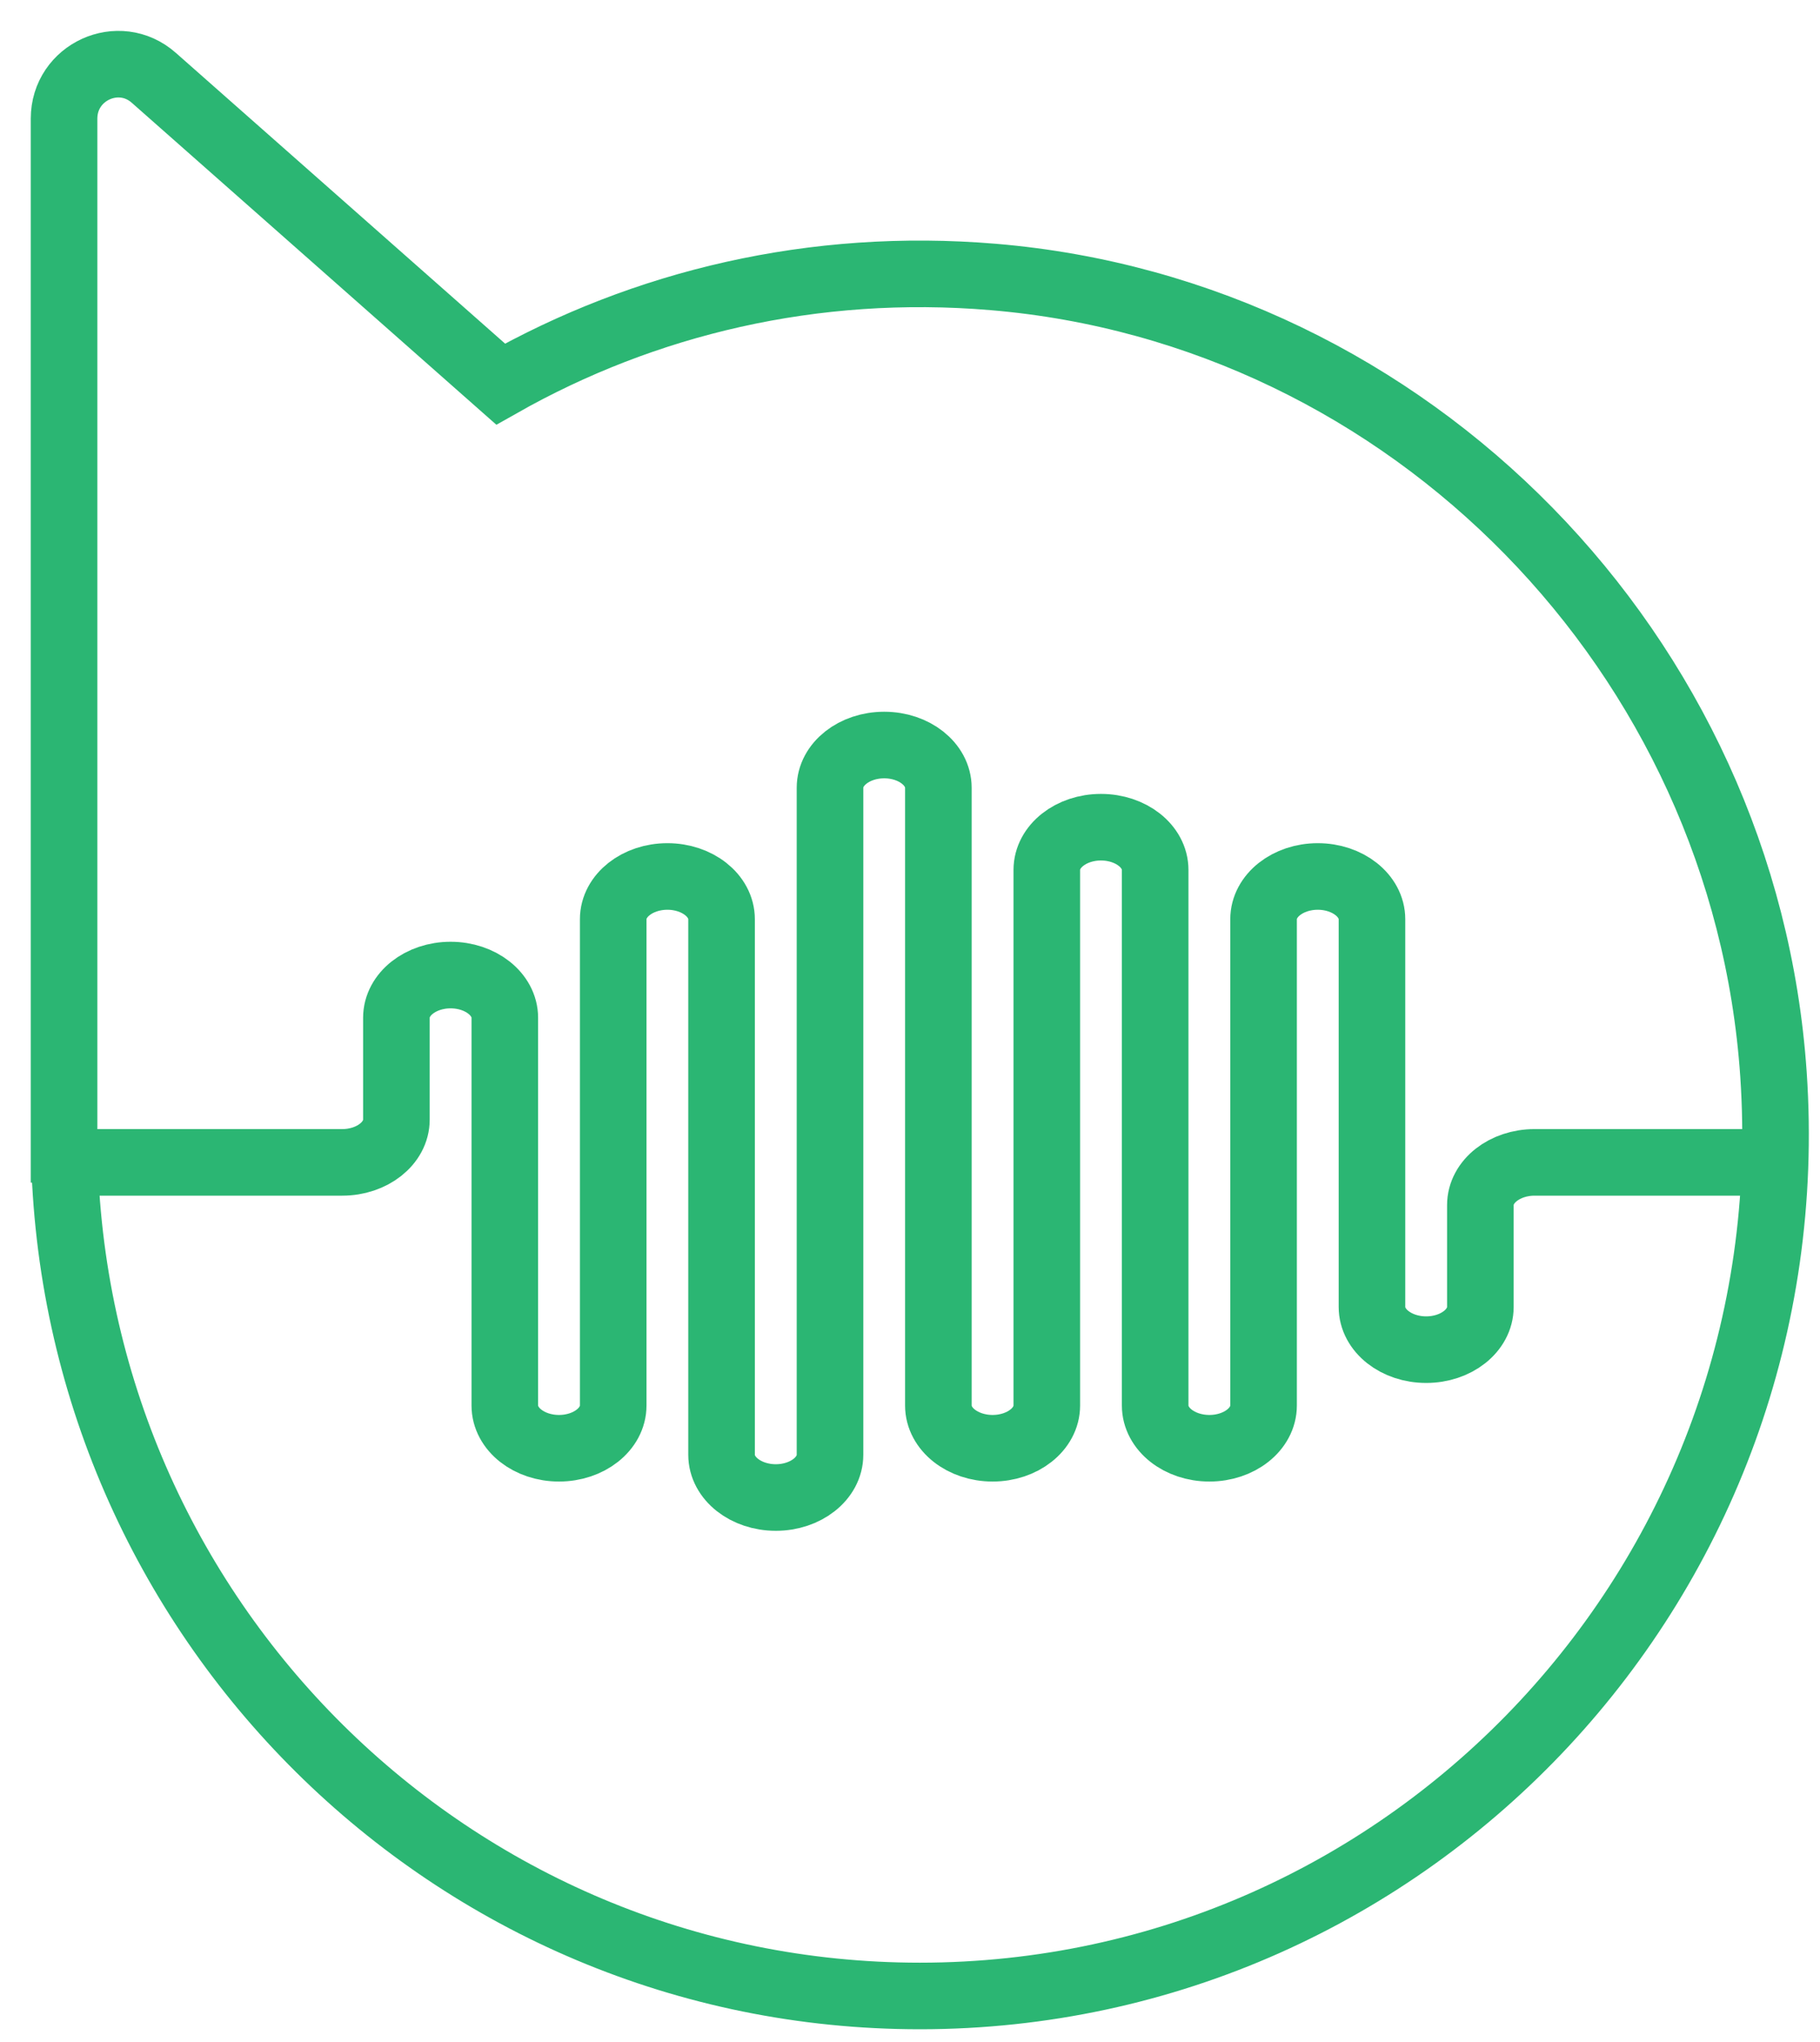 <?xml version="1.0" encoding="UTF-8" standalone="no"?>
<svg width="41px" height="46px" viewBox="0 0 41 46" version="1.1" xmlns="http://www.w3.org/2000/svg" xmlns:xlink="http://www.w3.org/1999/xlink">
    <!-- Generator: sketchtool 3.6.1 (26313) - http://www.bohemiancoding.com/sketch -->
    <title>4B8F3C93-3A96-41C1-B030-54938C64F005</title>
    <desc>Created with sketchtool.</desc>
    <defs></defs>
    <g id="Page-1" stroke="none" stroke-width="1" fill="none" fill-rule="evenodd">
        <g id="home:-banner-1" transform="translate(-29, -12)" stroke="#2BB673" stroke-width="1.5">
            <g id="logo" transform="translate(30, 13)">
                <path d="M21.37,5.239 C17.324,4.9 13.512,5.821 10.278,7.653 L2.465,0.753 C1.678,0.057 0.443,0.62 0.443,1.674 L0.443,24.892 L0.447,24.892 C0.62,35.455 9.182,43.965 19.721,43.965 C30.816,43.965 39.722,34.533 38.952,23.202 C38.308,13.739 30.765,6.025 21.37,5.239 L21.37,5.239 Z" id="Stroke-1"></path>
                <path d="M0.443,25.186 L6.709,25.186 C7.383,25.186 7.93,24.754 7.93,24.223 L7.93,21.928 C7.93,21.397 8.477,20.966 9.151,20.966 L9.151,20.966 C9.825,20.966 10.372,21.397 10.372,21.928 L10.372,25.186 L10.372,30.663 C10.372,31.195 10.919,31.626 11.593,31.626 L11.593,31.626 C12.267,31.626 12.814,31.195 12.814,30.663 L12.814,25.186 L12.814,19.708 C12.814,19.177 13.36,18.745 14.035,18.745 L14.035,18.745 C14.709,18.745 15.255,19.177 15.255,19.708 L15.255,25.186 L15.255,31.774 C15.255,32.305 15.803,32.736 16.477,32.736 L16.477,32.736 C17.151,32.736 17.698,32.305 17.698,31.774 L17.698,25.186 L17.698,16.747 C17.698,16.215 18.244,15.784 18.919,15.784 L18.919,15.784 C19.593,15.784 20.139,16.215 20.139,16.747 L20.139,25.186 L20.139,30.663 C20.139,31.195 20.687,31.626 21.361,31.626 L21.361,31.626 C22.035,31.626 22.582,31.195 22.582,30.663 L22.582,25.186 L22.582,18.597 C22.582,18.066 23.128,17.635 23.802,17.635 L23.802,17.635 C24.477,17.635 25.023,18.066 25.023,18.597 L25.023,25.186 L25.023,30.663 C25.023,31.195 25.57,31.626 26.245,31.626 L26.245,31.626 C26.919,31.626 27.465,31.195 27.465,30.663 L27.465,25.186 L27.465,19.708 C27.465,19.177 28.012,18.745 28.686,18.745 L28.686,18.745 C29.36,18.745 29.907,19.177 29.907,19.708 L29.907,25.186 L29.907,28.443 C29.907,28.974 30.454,29.405 31.128,29.405 L31.128,29.405 C31.803,29.405 32.349,28.974 32.349,28.443 L32.349,26.148 C32.349,25.617 32.896,25.186 33.57,25.186 L38.973,25.186" id="Stroke-3"></path>
            </g>
        </g>
    </g>
</svg>